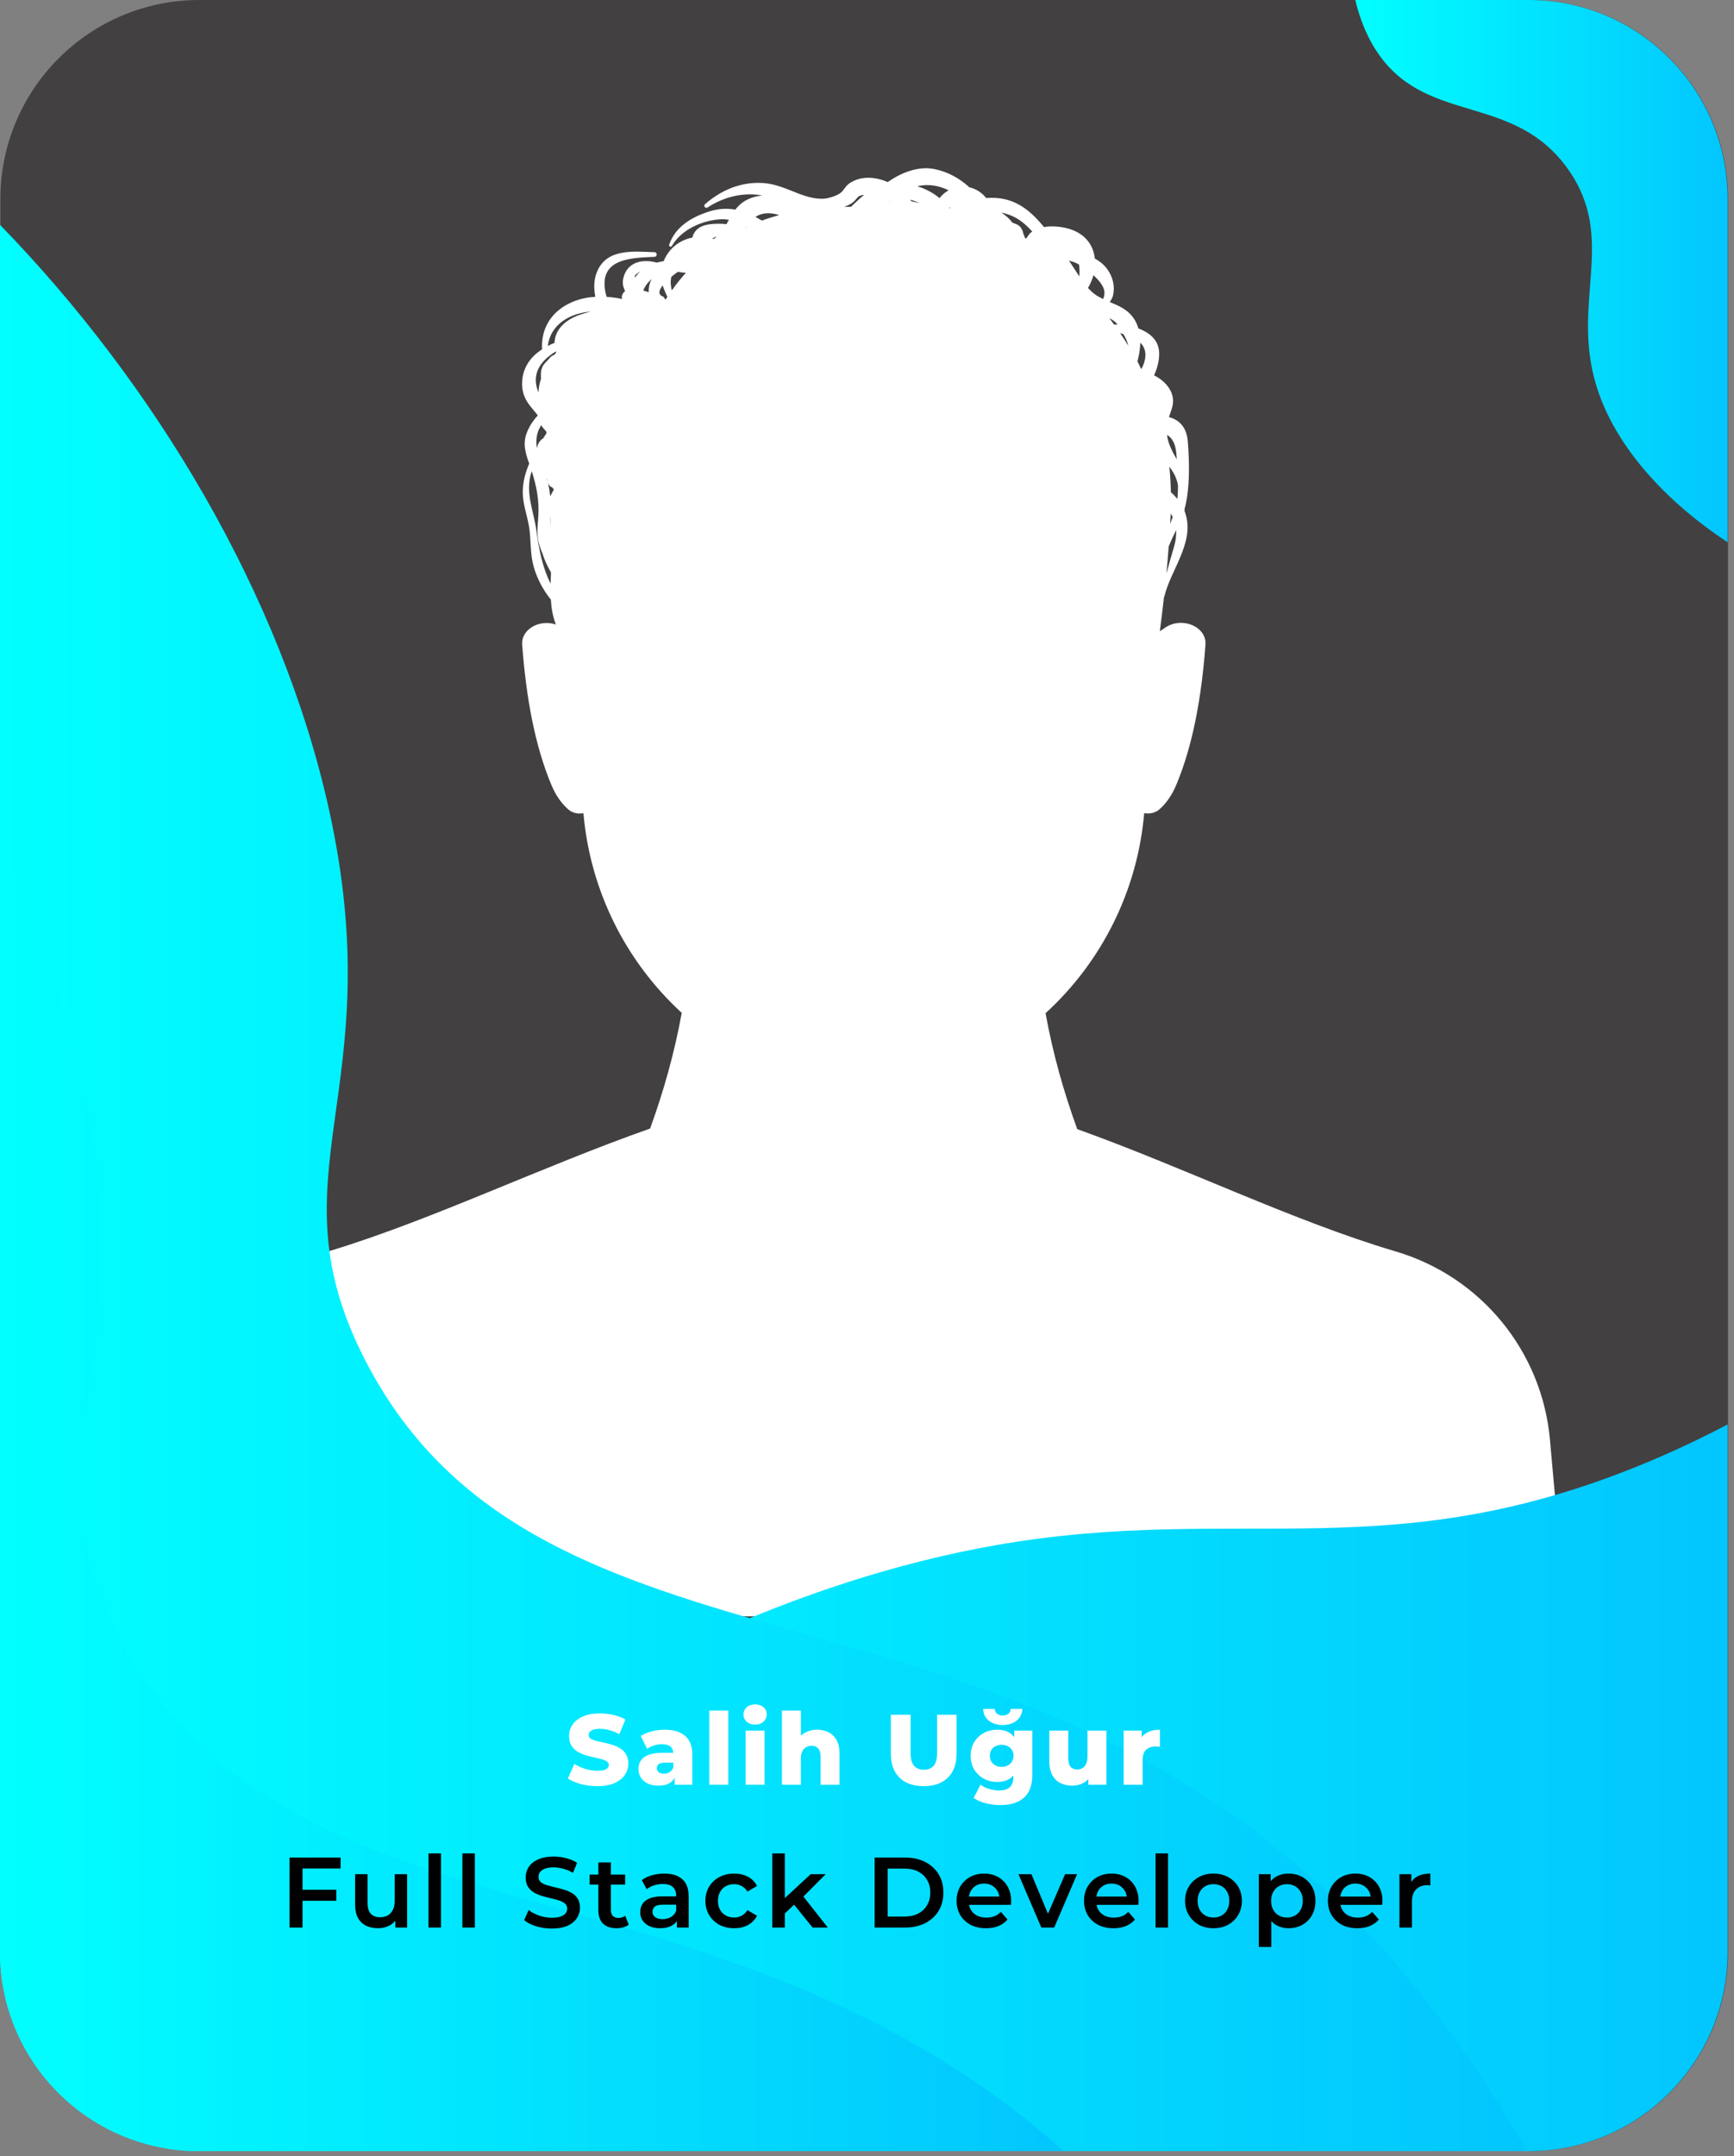 <svg width="243" height="302" viewBox="0 0 243 302" fill="none" xmlns="http://www.w3.org/2000/svg">
<rect x="0" y="0" width="243" height="302" fill="#808080" stroke="none"/>
<path d="M242.16 27.887V273.429C242.16 278.956 240.553 284.106 237.78 288.437C232.827 296.182 224.149 301.317 214.273 301.317H27.942C26.281 301.317 24.657 301.171 23.075 300.892C15.254 299.518 8.556 294.882 4.434 288.44C1.661 284.106 0.054 278.956 0.054 273.429V27.887C0.054 12.485 12.54 0 27.942 0H214.273C229.675 0 242.16 12.485 242.16 27.887Z" fill="#434041"/>
<path d="M195.618 175.304C181.255 171.055 165.986 163.545 150.965 158.165C149.077 152.984 147.552 147.596 146.521 141.926C154.499 134.637 159.424 124.628 160.347 113.896C161.071 114.031 161.87 113.901 162.476 113.369C163.433 112.529 164.241 111.391 164.866 109.881C167.15 104.409 168.378 97.736 168.934 90.304C169.118 87.845 165.781 86.349 163.423 87.832C163.133 88.014 162.832 88.229 162.537 88.426C162.75 86.806 162.944 85.21 163.116 83.642C163.133 83.619 163.156 83.608 163.164 83.575C164.047 79.873 167.306 76.135 166.193 72.167C166.14 71.975 166.073 71.783 165.996 71.594C165.999 71.461 166.009 71.33 166.014 71.197C166.037 71.115 166.068 71.039 166.089 70.957C166.769 68.242 166.677 64.584 166.457 61.833C166.298 59.822 165.231 58.791 163.814 58.428C164.131 57.425 164.592 56.588 164.31 55.475C163.985 54.186 162.995 53.219 161.734 52.574C162.274 51.369 162.555 50.082 162.407 49.02C162.197 47.493 160.989 46.544 159.536 46.009C159.38 45.5 159.168 44.998 158.828 44.523C157.963 43.305 156.737 42.816 155.522 42.309C155.747 41.962 155.919 41.652 155.972 41.414C156.241 40.258 156.029 39.137 155.44 38.116C154.928 37.228 154.245 36.676 153.432 36.218C153.242 34.473 152.229 32.907 150.154 32.163C149.113 31.789 147.616 31.582 146.304 31.804C144.065 29.08 141.806 27.463 138.209 27.739C137.771 27.215 137.237 26.739 136.428 26.416C136.239 26.34 136.044 26.286 135.85 26.24C134.491 25.006 132.892 24.073 130.927 23.679C128.758 23.244 126.389 24.114 124.406 25.506C122.725 24.771 120.844 24.636 119.335 25.495C117.874 26.324 118.698 27.061 116.109 27.726C114.75 28.077 113.09 27.575 111.836 27.089C110.232 26.465 108.689 25.748 106.942 25.636C103.859 25.439 101.062 26.613 98.785 28.617C98.537 28.837 98.862 29.248 99.136 29.072C101.546 27.521 104.14 26.925 106.821 27.373C106.381 27.429 105.952 27.511 105.55 27.637C104.353 28.005 103.608 28.634 103.045 29.366C101.937 29.169 100.773 29.205 99.507 29.589C97.03 30.341 94.618 31.725 93.773 34.294C93.696 34.524 94.042 34.66 94.157 34.455C95.469 32.145 98.491 30.807 101.129 30.709C101.479 30.697 101.817 30.732 102.147 30.794C102.035 30.996 101.922 31.198 101.807 31.398C100.919 31.308 100.052 31.331 99.379 31.428C98.412 31.569 97.573 31.938 97.153 32.879C97.091 33.017 97.056 33.15 97.03 33.283C96.421 33.393 95.825 33.603 95.255 33.941C94.218 34.552 93.441 35.494 93.001 36.584C92.678 36.64 92.361 36.691 92.046 36.788C90.038 36.223 87.784 36.673 87.313 39.14C87.193 39.766 87.377 40.288 87.597 40.772C87.257 41.058 87.044 41.468 87.17 41.9C86.945 41.844 86.722 41.782 86.489 41.747C86.001 41.67 85.509 41.616 85.016 41.583C84.926 41.294 84.852 41.002 84.801 40.705C84.038 36.144 88.544 36.133 91.711 35.975C92.128 35.954 92.131 35.338 91.711 35.325C88.81 35.24 85.072 34.757 83.683 38.022C83.202 39.15 83.191 40.36 83.429 41.573C82.383 41.637 81.349 41.839 80.364 42.235C77.386 43.435 75.779 45.914 75.966 48.931C74.513 49.87 73.408 51.218 73.195 53.15C73.057 54.401 73.336 55.58 74.088 56.591C74.526 57.182 74.968 57.668 75.368 58.177C74.72 58.896 74.183 59.697 73.84 60.577C73.218 62.168 73.643 63.478 74.16 64.942C73.633 66.177 73.277 67.47 73.257 68.844C73.231 70.529 73.866 72.123 74.137 73.769C74.406 75.401 74.298 77.066 74.626 78.689C74.984 80.464 75.902 82.398 77.194 83.982C77.269 85.22 77.471 86.397 77.9 87.479C75.651 86.704 73.014 88.114 73.177 90.312C73.733 97.744 74.961 104.417 77.246 109.889C77.867 111.399 78.676 112.537 79.632 113.376C80.239 113.908 81.037 114.039 81.761 113.903C82.685 124.611 87.594 134.594 95.539 141.875C94.507 147.535 92.985 152.912 91.102 158.083C75.956 163.41 60.539 170.868 46.406 175.166C34.547 178.771 26.025 189.148 24.917 201.49L22.681 226.407H219.428L217.207 201.664C216.094 189.276 207.538 178.83 195.618 175.304ZM151.252 38.72C150.766 37.986 150.295 37.228 149.799 36.502C150.18 36.609 150.561 36.719 150.901 36.888C150.996 36.934 151.109 37.003 151.216 37.065C151.295 37.602 151.306 38.165 151.252 38.72ZM157.431 46.797C157.771 47.355 157.999 47.892 158.119 48.429C157.753 47.833 157.374 47.25 156.978 46.677C157.131 46.713 157.282 46.751 157.431 46.797ZM165.014 69.695C165.009 69.757 164.991 69.813 164.983 69.874C164.712 69.539 164.413 69.23 164.085 68.948C164.065 67.743 163.991 66.551 163.865 65.367C164.413 66.085 164.883 66.873 165.08 67.956C165.083 68.542 165.07 69.122 165.014 69.695ZM124.639 28.228C124.667 28.205 124.695 28.184 124.723 28.161C124.741 28.174 124.761 28.184 124.779 28.197C124.731 28.205 124.685 28.22 124.639 28.228ZM164.06 71.947C164.165 72.106 164.267 72.267 164.349 72.43C164.231 72.75 164.106 73.065 163.978 73.38C164.003 72.904 164.037 72.418 164.06 71.947ZM149.632 34.452C149.689 34.481 149.748 34.509 149.801 34.539C149.745 34.514 149.689 34.483 149.632 34.452ZM133.046 29.164C133.025 29.139 133.005 29.116 132.984 29.09C133.043 29.075 133.133 29.064 133.243 29.057C133.171 29.087 133.11 29.126 133.046 29.164ZM127.724 28.202C127.673 28.128 127.63 28.051 127.576 27.977C128.024 28.095 128.443 28.251 128.832 28.455C128.466 28.348 128.098 28.264 127.724 28.202ZM76.672 67.18C76.685 67.308 76.708 67.426 76.741 67.536C76.695 67.372 76.649 67.209 76.596 67.045C76.624 67.088 76.647 67.134 76.672 67.18ZM92.885 41.527C92.164 41.25 92.341 40.641 92.865 39.979C93.041 40.531 93.279 41.063 93.522 41.591C93.446 41.711 93.369 41.831 93.295 41.951C93.251 41.928 93.208 41.898 93.164 41.875C93.123 41.726 93.034 41.583 92.885 41.527ZM93.993 39.385C93.998 39.163 94.052 38.981 94.08 38.781C94.392 38.52 94.704 38.282 94.983 38.08C95.344 38.139 95.718 38.193 96.112 38.218C95.411 38.999 94.756 39.82 94.144 40.682C94.047 40.26 93.983 39.833 93.993 39.385ZM77.181 72.367C77.151 72.886 77.138 73.408 77.135 73.932C77.12 73.502 77.123 73.047 77.148 72.551C77.161 72.489 77.169 72.428 77.181 72.367ZM91.335 39.073C91.271 39.214 91.187 39.334 91.133 39.482C90.954 39.981 90.882 40.483 90.91 40.933C90.66 40.851 90.409 40.764 90.148 40.695C90.358 40.12 90.793 39.544 91.335 39.073ZM76.816 67.779C76.798 67.707 76.772 67.636 76.752 67.564C76.862 67.904 77.074 68.16 77.422 68.296C77.489 68.388 77.552 68.48 77.616 68.57C77.442 68.887 77.271 69.202 77.105 69.519C77.043 68.938 76.959 68.36 76.816 67.779ZM164.51 76.654C164.142 77.9 163.783 79.106 163.464 80.326C163.584 79.049 163.684 77.798 163.776 76.557C164.09 75.772 164.454 75.02 164.814 74.26C164.863 75.04 164.75 75.846 164.51 76.654ZM164.883 63.944C164.891 64.077 164.899 64.213 164.907 64.346C164.236 63.164 163.689 62.135 163.545 60.928C164.313 61.357 164.799 62.222 164.883 63.944ZM160.406 50.558C160.299 50.988 160.13 51.364 159.925 51.715C159.746 51.351 159.593 50.972 159.403 50.617C159.626 49.752 159.777 48.877 159.802 48.01C160.457 48.649 160.675 49.473 160.406 50.558ZM156.11 45.454C155.898 45.167 155.699 44.868 155.476 44.587C155.926 44.789 156.318 45.068 156.622 45.462C156.448 45.454 156.277 45.451 156.11 45.454ZM154.757 40.774C154.811 41.209 154.737 41.57 154.588 41.887C154.197 41.701 153.813 41.498 153.457 41.24C153.099 40.979 152.774 40.667 152.47 40.332C152.805 39.769 153.061 39.168 153.232 38.551C154.015 39.267 154.67 40.078 154.757 40.774ZM144.666 32.436C144.61 32.477 144.541 32.505 144.487 32.549C144.288 32.713 144.07 33.015 143.86 33.36C143.794 33.368 143.725 33.378 143.658 33.388C143.605 33.212 143.541 33.035 143.459 32.858C143.451 32.843 143.436 32.833 143.428 32.815C143.218 31.692 142.671 31.456 141.944 31.224C141.903 31.198 141.873 31.16 141.832 31.134C141.42 30.584 140.898 30.146 140.327 29.781C140.944 29.896 141.581 30.106 142.246 30.453C143.203 30.955 143.958 31.669 144.666 32.436ZM132.363 26.398C132.562 26.473 132.739 26.575 132.928 26.662C132.432 26.936 132.002 27.307 131.674 27.754C130.751 27 129.676 26.432 128.543 26.089C129.687 25.818 130.935 25.856 132.363 26.398ZM118.908 28.719C120.274 28.072 119.836 27.399 121.098 27.299C120.448 27.811 119.87 28.404 119.263 28.962C118.949 28.965 118.634 28.975 118.322 28.982C118.516 28.895 118.706 28.814 118.908 28.719ZM109.203 30.126C108.38 30.349 107.566 30.602 106.773 30.901C106.473 30.717 106.174 30.551 105.872 30.39C106.88 29.719 108.014 29.768 109.203 30.126ZM104.642 31.822C104.608 31.838 104.575 31.853 104.542 31.871C104.557 31.845 104.573 31.815 104.588 31.789C104.606 31.799 104.624 31.812 104.642 31.822ZM100.195 33.217C100.249 33.199 100.333 33.199 100.4 33.191C100.277 33.294 100.141 33.391 100.001 33.483C99.944 33.465 99.891 33.444 99.834 33.429C99.939 33.342 100.054 33.268 100.195 33.217ZM89.756 38.019C89.447 38.285 89.173 38.582 88.966 38.93C88.976 38.797 88.974 38.674 88.999 38.533C89.252 38.326 89.503 38.162 89.756 38.019ZM82.769 43.645C82.314 43.765 81.864 43.891 81.426 44.031C79.625 44.612 77.826 45.871 77.709 47.956C77.711 47.933 77.719 47.966 77.732 48.02C77.401 48.148 77.082 48.296 76.77 48.455C77.138 45.433 79.876 43.868 82.769 43.645ZM77.916 49.217C77.924 49.286 77.929 49.343 77.924 49.353C77.76 49.852 77.437 49.645 77.041 50.139C76.521 50.783 76.094 50.95 75.882 51.776C75.785 52.154 75.779 52.584 75.818 53.032C75.616 53.664 75.485 54.332 75.46 54.974C74.367 52.357 75.792 50.489 77.916 49.217ZM75.373 60.536C75.483 60.198 75.649 59.871 75.838 59.551C76.012 59.845 76.243 60.124 76.516 60.388C76.539 60.47 76.565 60.544 76.585 60.631C76.588 60.646 76.588 60.664 76.591 60.677C76.429 60.92 76.268 61.163 76.109 61.411C76.022 61.478 75.925 61.519 75.846 61.6C75.462 61.987 75.296 62.391 75.242 62.806C75.242 62.808 75.24 62.811 75.24 62.811C75.122 62.063 75.122 61.306 75.373 60.536ZM74.337 66.597C74.382 66.398 74.462 66.208 74.521 66.011C75.199 68.096 75.58 70.135 75.437 72.336C75.357 73.569 75.191 74.723 75.475 75.941C75.595 76.46 75.767 76.956 75.982 77.422C76.273 78.376 76.693 79.297 77.215 80.177C77.212 80.29 77.21 80.403 77.204 80.518C77.187 80.93 77.174 81.337 77.164 81.741C76.03 79.558 75.503 76.839 75.168 74.316C74.812 71.65 73.692 69.358 74.337 66.597Z" fill="white"/>
<path d="M242.106 27.887V75.961C233.43 70.235 226.266 62.496 223.685 53.953C220.126 42.176 226.666 33.452 219.737 23.692C212.246 13.14 200.4 17.421 193.421 7.901C191.778 5.659 190.627 2.955 189.931 0H214.219C229.621 0 242.106 12.485 242.106 27.887Z" fill="url(#paint0_linear_80_843)"/>
<path d="M242.106 199.528V273.429C242.106 278.956 240.499 284.106 237.726 288.437C232.773 296.182 224.094 301.317 214.219 301.317H27.887C26.227 301.317 24.602 301.171 23.021 300.892C27.667 270.114 84.629 226.095 139.473 216.455C174.286 210.335 195.347 220.331 232.895 203.954C236.178 202.521 239.241 201.04 242.106 199.528Z" fill="url(#paint1_linear_80_843)"/>
<path d="M213.935 301.317H27.887C18.012 301.317 9.336 296.185 4.38 288.44C1.607 284.106 0 278.956 0 273.429V31.492C21.683 53.769 39.38 83.255 46.053 113.164C54.989 153.209 37.546 164.367 51.315 190.796C75.907 238 139.596 217.87 189.473 268.428C198.515 277.59 207.039 289.013 213.935 301.317Z" fill="url(#paint2_linear_80_843)"/>
<path d="M149.07 301.317H27.887C18.012 301.317 9.336 296.184 4.38 288.44C1.607 284.106 0 278.956 0 273.429V119.084C5.102 129.648 9.054 140.609 11.513 151.628C20.45 191.671 3.006 202.828 16.776 229.26C40.414 274.632 100.175 257.795 149.07 301.317Z" fill="url(#paint3_linear_80_843)"/>
<path d="M83.712 250.196C82.909 250.196 82.135 250.098 81.388 249.902C80.651 249.697 80.049 249.435 79.582 249.118L80.492 247.074C80.931 247.354 81.435 247.587 82.004 247.774C82.583 247.951 83.157 248.04 83.726 248.04C84.109 248.04 84.417 248.007 84.65 247.942C84.883 247.867 85.051 247.774 85.154 247.662C85.266 247.541 85.322 247.401 85.322 247.242C85.322 247.018 85.219 246.841 85.014 246.71C84.809 246.579 84.543 246.472 84.216 246.388C83.889 246.304 83.525 246.22 83.124 246.136C82.732 246.052 82.335 245.945 81.934 245.814C81.542 245.683 81.183 245.515 80.856 245.31C80.529 245.095 80.263 244.82 80.058 244.484C79.853 244.139 79.75 243.705 79.75 243.182C79.75 242.594 79.909 242.062 80.226 241.586C80.553 241.11 81.038 240.727 81.682 240.438C82.326 240.149 83.129 240.004 84.09 240.004C84.734 240.004 85.364 240.079 85.98 240.228C86.605 240.368 87.161 240.578 87.646 240.858L86.792 242.916C86.325 242.664 85.863 242.477 85.406 242.356C84.949 242.225 84.505 242.16 84.076 242.16C83.693 242.16 83.385 242.202 83.152 242.286C82.919 242.361 82.751 242.463 82.648 242.594C82.545 242.725 82.494 242.874 82.494 243.042C82.494 243.257 82.592 243.429 82.788 243.56C82.993 243.681 83.259 243.784 83.586 243.868C83.922 243.943 84.286 244.022 84.678 244.106C85.079 244.19 85.476 244.297 85.868 244.428C86.269 244.549 86.633 244.717 86.96 244.932C87.287 245.137 87.548 245.413 87.744 245.758C87.949 246.094 88.052 246.519 88.052 247.032C88.052 247.601 87.889 248.129 87.562 248.614C87.245 249.09 86.764 249.473 86.12 249.762C85.485 250.051 84.683 250.196 83.712 250.196ZM94.54 250V248.586L94.359 248.236V245.632C94.359 245.212 94.228 244.89 93.966 244.666C93.715 244.433 93.308 244.316 92.749 244.316C92.385 244.316 92.016 244.377 91.642 244.498C91.269 244.61 90.952 244.769 90.691 244.974L89.794 243.168C90.224 242.888 90.737 242.673 91.335 242.524C91.941 242.365 92.543 242.286 93.141 242.286C94.373 242.286 95.325 242.571 95.996 243.14C96.678 243.7 97.019 244.582 97.019 245.786V250H94.54ZM92.3 250.126C91.694 250.126 91.18 250.023 90.76 249.818C90.341 249.613 90.019 249.333 89.794 248.978C89.58 248.623 89.472 248.227 89.472 247.788C89.472 247.321 89.589 246.92 89.823 246.584C90.065 246.239 90.434 245.977 90.928 245.8C91.423 245.613 92.062 245.52 92.847 245.52H94.638V246.906H93.21C92.781 246.906 92.478 246.976 92.3 247.116C92.132 247.256 92.049 247.443 92.049 247.676C92.049 247.909 92.137 248.096 92.314 248.236C92.492 248.376 92.734 248.446 93.043 248.446C93.332 248.446 93.593 248.376 93.826 248.236C94.069 248.087 94.246 247.863 94.359 247.564L94.722 248.544C94.582 249.067 94.307 249.463 93.897 249.734C93.495 249.995 92.963 250.126 92.3 250.126ZM99.397 250V239.612H102.058V250H99.397ZM104.486 250V242.412H107.146V250H104.486ZM105.816 241.572C105.331 241.572 104.939 241.437 104.64 241.166C104.342 240.895 104.192 240.559 104.192 240.158C104.192 239.757 104.342 239.421 104.64 239.15C104.939 238.879 105.331 238.744 105.816 238.744C106.302 238.744 106.694 238.875 106.992 239.136C107.291 239.388 107.44 239.715 107.44 240.116C107.44 240.536 107.291 240.886 106.992 241.166C106.703 241.437 106.311 241.572 105.816 241.572ZM114.517 242.286C115.105 242.286 115.637 242.407 116.113 242.65C116.589 242.883 116.962 243.247 117.233 243.742C117.513 244.237 117.653 244.876 117.653 245.66V250H114.993V246.094C114.993 245.553 114.881 245.161 114.657 244.918C114.442 244.666 114.139 244.54 113.747 244.54C113.467 244.54 113.21 244.605 112.977 244.736C112.744 244.857 112.562 245.049 112.431 245.31C112.3 245.571 112.235 245.912 112.235 246.332V250H109.575V239.612H112.235V244.568L111.619 243.938C111.908 243.387 112.305 242.977 112.809 242.706C113.313 242.426 113.882 242.286 114.517 242.286ZM129.445 250.196C127.998 250.196 126.869 249.799 126.057 249.006C125.245 248.213 124.839 247.088 124.839 245.632V240.2H127.611V245.548C127.611 246.388 127.774 246.99 128.101 247.354C128.437 247.718 128.894 247.9 129.473 247.9C130.052 247.9 130.504 247.718 130.831 247.354C131.158 246.99 131.321 246.388 131.321 245.548V240.2H134.051V245.632C134.051 247.088 133.645 248.213 132.833 249.006C132.021 249.799 130.892 250.196 129.445 250.196ZM140.213 252.842C139.485 252.842 138.79 252.758 138.127 252.59C137.474 252.422 136.914 252.175 136.447 251.848L137.413 249.986C137.73 250.238 138.122 250.434 138.589 250.574C139.065 250.723 139.527 250.798 139.975 250.798C140.694 250.798 141.212 250.639 141.529 250.322C141.846 250.014 142.005 249.561 142.005 248.964V248.068L142.145 245.94L142.131 243.798V242.412H144.665V248.614C144.665 250.051 144.278 251.115 143.503 251.806C142.728 252.497 141.632 252.842 140.213 252.842ZM139.751 249.608C139.079 249.608 138.458 249.459 137.889 249.16C137.329 248.852 136.876 248.427 136.531 247.886C136.195 247.335 136.027 246.687 136.027 245.94C136.027 245.193 136.195 244.549 136.531 244.008C136.876 243.457 137.329 243.033 137.889 242.734C138.458 242.435 139.079 242.286 139.751 242.286C140.395 242.286 140.946 242.417 141.403 242.678C141.86 242.93 142.206 243.327 142.439 243.868C142.682 244.409 142.803 245.1 142.803 245.94C142.803 246.78 142.682 247.471 142.439 248.012C142.206 248.553 141.86 248.955 141.403 249.216C140.946 249.477 140.395 249.608 139.751 249.608ZM140.381 247.494C140.698 247.494 140.978 247.429 141.221 247.298C141.473 247.167 141.669 246.985 141.809 246.752C141.958 246.519 142.033 246.248 142.033 245.94C142.033 245.632 141.958 245.361 141.809 245.128C141.669 244.895 141.473 244.717 141.221 244.596C140.978 244.465 140.698 244.4 140.381 244.4C140.064 244.4 139.779 244.465 139.527 244.596C139.275 244.717 139.074 244.895 138.925 245.128C138.785 245.361 138.715 245.632 138.715 245.94C138.715 246.248 138.785 246.519 138.925 246.752C139.074 246.985 139.275 247.167 139.527 247.298C139.779 247.429 140.064 247.494 140.381 247.494ZM140.521 241.628C139.737 241.628 139.088 241.427 138.575 241.026C138.071 240.625 137.805 240.074 137.777 239.374H139.401C139.42 239.663 139.532 239.892 139.737 240.06C139.952 240.219 140.213 240.298 140.521 240.298C140.829 240.298 141.09 240.219 141.305 240.06C141.52 239.892 141.632 239.663 141.641 239.374H143.265C143.237 240.074 142.966 240.625 142.453 241.026C141.949 241.427 141.305 241.628 140.521 241.628ZM150.266 250.126C149.65 250.126 149.095 250.005 148.6 249.762C148.115 249.519 147.732 249.141 147.452 248.628C147.181 248.105 147.046 247.447 147.046 246.654V242.412H149.706V246.22C149.706 246.808 149.813 247.228 150.028 247.48C150.252 247.732 150.565 247.858 150.966 247.858C151.227 247.858 151.465 247.797 151.68 247.676C151.895 247.555 152.067 247.363 152.198 247.102C152.329 246.831 152.394 246.486 152.394 246.066V242.412H155.054V250H152.52V247.858L153.01 248.46C152.749 249.02 152.371 249.44 151.876 249.72C151.381 249.991 150.845 250.126 150.266 250.126ZM157.467 250V242.412H160.001V244.624L159.623 243.994C159.847 243.425 160.211 243 160.715 242.72C161.219 242.431 161.831 242.286 162.549 242.286V244.68C162.428 244.661 162.321 244.652 162.227 244.652C162.143 244.643 162.05 244.638 161.947 244.638C161.406 244.638 160.967 244.787 160.631 245.086C160.295 245.375 160.127 245.851 160.127 246.514V250H157.467Z" fill="white"/>
<path d="M42.244 264.708H47.13V266.248H42.244V264.708ZM42.398 270H40.578V260.2H47.732V261.726H42.398V270ZM52.983 270.098C52.348 270.098 51.788 269.981 51.303 269.748C50.817 269.505 50.439 269.141 50.169 268.656C49.898 268.161 49.763 267.541 49.763 266.794V262.524H51.513V266.556C51.513 267.228 51.662 267.732 51.961 268.068C52.269 268.395 52.703 268.558 53.263 268.558C53.673 268.558 54.028 268.474 54.327 268.306C54.635 268.138 54.873 267.886 55.041 267.55C55.218 267.214 55.307 266.799 55.307 266.304V262.524H57.057V270H55.391V267.984L55.685 268.6C55.433 269.085 55.064 269.459 54.579 269.72C54.093 269.972 53.561 270.098 52.983 270.098ZM60.048 270V259.612H61.798V270H60.048ZM64.795 270V259.612H66.545V270H64.795ZM77.317 270.14C76.552 270.14 75.819 270.033 75.119 269.818C74.419 269.594 73.864 269.309 73.453 268.964L74.083 267.55C74.475 267.858 74.96 268.115 75.539 268.32C76.118 268.525 76.71 268.628 77.317 268.628C77.83 268.628 78.246 268.572 78.563 268.46C78.88 268.348 79.114 268.199 79.263 268.012C79.412 267.816 79.487 267.597 79.487 267.354C79.487 267.055 79.379 266.817 79.165 266.64C78.95 266.453 78.67 266.309 78.325 266.206C77.989 266.094 77.611 265.991 77.191 265.898C76.78 265.805 76.365 265.697 75.945 265.576C75.534 265.445 75.156 265.282 74.811 265.086C74.475 264.881 74.2 264.61 73.985 264.274C73.77 263.938 73.663 263.509 73.663 262.986C73.663 262.454 73.803 261.969 74.083 261.53C74.372 261.082 74.806 260.727 75.385 260.466C75.973 260.195 76.715 260.06 77.611 260.06C78.199 260.06 78.782 260.135 79.361 260.284C79.939 260.433 80.444 260.648 80.873 260.928L80.299 262.342C79.86 262.081 79.407 261.889 78.941 261.768C78.474 261.637 78.026 261.572 77.597 261.572C77.093 261.572 76.682 261.633 76.365 261.754C76.057 261.875 75.828 262.034 75.679 262.23C75.539 262.426 75.469 262.65 75.469 262.902C75.469 263.201 75.572 263.443 75.777 263.63C75.992 263.807 76.267 263.947 76.603 264.05C76.948 264.153 77.331 264.255 77.751 264.358C78.171 264.451 78.586 264.559 78.997 264.68C79.417 264.801 79.795 264.96 80.131 265.156C80.476 265.352 80.751 265.618 80.957 265.954C81.171 266.29 81.279 266.715 81.279 267.228C81.279 267.751 81.134 268.236 80.845 268.684C80.565 269.123 80.131 269.477 79.543 269.748C78.955 270.009 78.213 270.14 77.317 270.14ZM86.43 270.098C85.608 270.098 84.974 269.888 84.525 269.468C84.078 269.039 83.853 268.409 83.853 267.578V260.872H85.603V267.536C85.603 267.891 85.692 268.166 85.87 268.362C86.056 268.558 86.313 268.656 86.639 268.656C87.031 268.656 87.358 268.553 87.62 268.348L88.109 269.594C87.904 269.762 87.652 269.888 87.353 269.972C87.055 270.056 86.747 270.098 86.43 270.098ZM82.621 263.98V262.58H87.606V263.98H82.621ZM94.855 270V268.488L94.757 268.166V265.52C94.757 265.007 94.603 264.61 94.295 264.33C93.987 264.041 93.52 263.896 92.895 263.896C92.475 263.896 92.06 263.961 91.649 264.092C91.248 264.223 90.907 264.405 90.627 264.638L89.941 263.364C90.343 263.056 90.819 262.827 91.369 262.678C91.929 262.519 92.508 262.44 93.105 262.44C94.188 262.44 95.023 262.701 95.611 263.224C96.209 263.737 96.507 264.535 96.507 265.618V270H94.855ZM92.503 270.098C91.943 270.098 91.453 270.005 91.033 269.818C90.613 269.622 90.287 269.356 90.053 269.02C89.829 268.675 89.717 268.287 89.717 267.858C89.717 267.438 89.815 267.06 90.011 266.724C90.216 266.388 90.548 266.122 91.005 265.926C91.463 265.73 92.069 265.632 92.825 265.632H94.995V266.794H92.951C92.354 266.794 91.953 266.892 91.747 267.088C91.542 267.275 91.439 267.508 91.439 267.788C91.439 268.105 91.565 268.357 91.817 268.544C92.069 268.731 92.419 268.824 92.867 268.824C93.296 268.824 93.679 268.726 94.015 268.53C94.361 268.334 94.608 268.045 94.757 267.662L95.051 268.712C94.883 269.151 94.58 269.491 94.141 269.734C93.712 269.977 93.166 270.098 92.503 270.098ZM102.897 270.098C102.113 270.098 101.413 269.935 100.797 269.608C100.19 269.272 99.714 268.815 99.369 268.236C99.023 267.657 98.851 266.999 98.851 266.262C98.851 265.515 99.023 264.857 99.369 264.288C99.714 263.709 100.19 263.257 100.797 262.93C101.413 262.603 102.113 262.44 102.897 262.44C103.625 262.44 104.264 262.589 104.815 262.888C105.375 263.177 105.799 263.607 106.089 264.176L104.745 264.96C104.521 264.605 104.245 264.344 103.919 264.176C103.601 264.008 103.256 263.924 102.883 263.924C102.453 263.924 102.066 264.017 101.721 264.204C101.375 264.391 101.105 264.661 100.909 265.016C100.713 265.361 100.615 265.777 100.615 266.262C100.615 266.747 100.713 267.167 100.909 267.522C101.105 267.867 101.375 268.133 101.721 268.32C102.066 268.507 102.453 268.6 102.883 268.6C103.256 268.6 103.601 268.516 103.919 268.348C104.245 268.18 104.521 267.919 104.745 267.564L106.089 268.348C105.799 268.908 105.375 269.342 104.815 269.65C104.264 269.949 103.625 270.098 102.897 270.098ZM109.661 268.334L109.703 266.136L113.609 262.524H115.709L112.391 265.856L111.467 266.626L109.661 268.334ZM108.233 270V259.612H109.983V270H108.233ZM113.875 270L111.145 266.626L112.251 265.226L116.003 270H113.875ZM122.571 270V260.2H126.855C127.919 260.2 128.852 260.405 129.655 260.816C130.457 261.227 131.083 261.796 131.531 262.524C131.979 263.252 132.203 264.111 132.203 265.1C132.203 266.08 131.979 266.939 131.531 267.676C131.083 268.404 130.457 268.973 129.655 269.384C128.852 269.795 127.919 270 126.855 270H122.571ZM124.391 268.46H126.771C127.508 268.46 128.143 268.32 128.675 268.04C129.216 267.76 129.631 267.368 129.921 266.864C130.219 266.36 130.369 265.772 130.369 265.1C130.369 264.419 130.219 263.831 129.921 263.336C129.631 262.832 129.216 262.44 128.675 262.16C128.143 261.88 127.508 261.74 126.771 261.74H124.391V268.46ZM138.183 270.098C137.352 270.098 136.624 269.935 135.999 269.608C135.383 269.272 134.902 268.815 134.557 268.236C134.221 267.657 134.053 266.999 134.053 266.262C134.053 265.515 134.216 264.857 134.543 264.288C134.879 263.709 135.336 263.257 135.915 262.93C136.503 262.603 137.17 262.44 137.917 262.44C138.645 262.44 139.294 262.599 139.863 262.916C140.432 263.233 140.88 263.681 141.207 264.26C141.534 264.839 141.697 265.52 141.697 266.304C141.697 266.379 141.692 266.463 141.683 266.556C141.683 266.649 141.678 266.738 141.669 266.822H135.439V265.66H140.745L140.059 266.024C140.068 265.595 139.98 265.217 139.793 264.89C139.606 264.563 139.35 264.307 139.023 264.12C138.706 263.933 138.337 263.84 137.917 263.84C137.488 263.84 137.11 263.933 136.783 264.12C136.466 264.307 136.214 264.568 136.027 264.904C135.85 265.231 135.761 265.618 135.761 266.066V266.346C135.761 266.794 135.864 267.191 136.069 267.536C136.274 267.881 136.564 268.147 136.937 268.334C137.31 268.521 137.74 268.614 138.225 268.614C138.645 268.614 139.023 268.549 139.359 268.418C139.695 268.287 139.994 268.082 140.255 267.802L141.193 268.88C140.857 269.272 140.432 269.575 139.919 269.79C139.415 269.995 138.836 270.098 138.183 270.098ZM145.929 270L142.723 262.524H144.543L147.301 269.118H146.405L149.261 262.524H150.941L147.735 270H145.929ZM156.044 270.098C155.213 270.098 154.485 269.935 153.86 269.608C153.244 269.272 152.763 268.815 152.418 268.236C152.082 267.657 151.914 266.999 151.914 266.262C151.914 265.515 152.077 264.857 152.404 264.288C152.74 263.709 153.197 263.257 153.776 262.93C154.364 262.603 155.031 262.44 155.778 262.44C156.506 262.44 157.155 262.599 157.724 262.916C158.293 263.233 158.741 263.681 159.068 264.26C159.395 264.839 159.558 265.52 159.558 266.304C159.558 266.379 159.553 266.463 159.544 266.556C159.544 266.649 159.539 266.738 159.53 266.822H153.3V265.66H158.606L157.92 266.024C157.929 265.595 157.841 265.217 157.654 264.89C157.467 264.563 157.211 264.307 156.884 264.12C156.567 263.933 156.198 263.84 155.778 263.84C155.349 263.84 154.971 263.933 154.644 264.12C154.327 264.307 154.075 264.568 153.888 264.904C153.711 265.231 153.622 265.618 153.622 266.066V266.346C153.622 266.794 153.725 267.191 153.93 267.536C154.135 267.881 154.425 268.147 154.798 268.334C155.171 268.521 155.601 268.614 156.086 268.614C156.506 268.614 156.884 268.549 157.22 268.418C157.556 268.287 157.855 268.082 158.116 267.802L159.054 268.88C158.718 269.272 158.293 269.575 157.78 269.79C157.276 269.995 156.697 270.098 156.044 270.098ZM161.939 270V259.612H163.689V270H161.939ZM170.046 270.098C169.281 270.098 168.599 269.935 168.002 269.608C167.405 269.272 166.933 268.815 166.588 268.236C166.243 267.657 166.07 266.999 166.07 266.262C166.07 265.515 166.243 264.857 166.588 264.288C166.933 263.709 167.405 263.257 168.002 262.93C168.599 262.603 169.281 262.44 170.046 262.44C170.821 262.44 171.507 262.603 172.104 262.93C172.711 263.257 173.182 263.705 173.518 264.274C173.863 264.843 174.036 265.506 174.036 266.262C174.036 266.999 173.863 267.657 173.518 268.236C173.182 268.815 172.711 269.272 172.104 269.608C171.507 269.935 170.821 270.098 170.046 270.098ZM170.046 268.6C170.475 268.6 170.858 268.507 171.194 268.32C171.53 268.133 171.791 267.863 171.978 267.508C172.174 267.153 172.272 266.738 172.272 266.262C172.272 265.777 172.174 265.361 171.978 265.016C171.791 264.661 171.53 264.391 171.194 264.204C170.858 264.017 170.48 263.924 170.06 263.924C169.631 263.924 169.248 264.017 168.912 264.204C168.585 264.391 168.324 264.661 168.128 265.016C167.932 265.361 167.834 265.777 167.834 266.262C167.834 266.738 167.932 267.153 168.128 267.508C168.324 267.863 168.585 268.133 168.912 268.32C169.248 268.507 169.626 268.6 170.046 268.6ZM180.553 270.098C179.947 270.098 179.391 269.958 178.887 269.678C178.393 269.398 177.996 268.978 177.697 268.418C177.408 267.849 177.263 267.13 177.263 266.262C177.263 265.385 177.403 264.666 177.683 264.106C177.973 263.546 178.365 263.131 178.859 262.86C179.354 262.58 179.919 262.44 180.553 262.44C181.291 262.44 181.939 262.599 182.499 262.916C183.069 263.233 183.517 263.677 183.843 264.246C184.179 264.815 184.347 265.487 184.347 266.262C184.347 267.037 184.179 267.713 183.843 268.292C183.517 268.861 183.069 269.305 182.499 269.622C181.939 269.939 181.291 270.098 180.553 270.098ZM176.409 272.716V262.524H178.075V264.288L178.019 266.276L178.159 268.264V272.716H176.409ZM180.357 268.6C180.777 268.6 181.151 268.507 181.477 268.32C181.813 268.133 182.079 267.863 182.275 267.508C182.471 267.153 182.569 266.738 182.569 266.262C182.569 265.777 182.471 265.361 182.275 265.016C182.079 264.661 181.813 264.391 181.477 264.204C181.151 264.017 180.777 263.924 180.357 263.924C179.937 263.924 179.559 264.017 179.223 264.204C178.887 264.391 178.621 264.661 178.425 265.016C178.229 265.361 178.131 265.777 178.131 266.262C178.131 266.738 178.229 267.153 178.425 267.508C178.621 267.863 178.887 268.133 179.223 268.32C179.559 268.507 179.937 268.6 180.357 268.6ZM190.221 270.098C189.39 270.098 188.662 269.935 188.037 269.608C187.421 269.272 186.94 268.815 186.595 268.236C186.259 267.657 186.091 266.999 186.091 266.262C186.091 265.515 186.254 264.857 186.581 264.288C186.917 263.709 187.374 263.257 187.953 262.93C188.541 262.603 189.208 262.44 189.955 262.44C190.683 262.44 191.332 262.599 191.901 262.916C192.47 263.233 192.918 263.681 193.245 264.26C193.572 264.839 193.735 265.52 193.735 266.304C193.735 266.379 193.73 266.463 193.721 266.556C193.721 266.649 193.716 266.738 193.707 266.822H187.477V265.66H192.783L192.097 266.024C192.106 265.595 192.018 265.217 191.831 264.89C191.644 264.563 191.388 264.307 191.061 264.12C190.744 263.933 190.375 263.84 189.955 263.84C189.526 263.84 189.148 263.933 188.821 264.12C188.504 264.307 188.252 264.568 188.065 264.904C187.888 265.231 187.799 265.618 187.799 266.066V266.346C187.799 266.794 187.902 267.191 188.107 267.536C188.312 267.881 188.602 268.147 188.975 268.334C189.348 268.521 189.778 268.614 190.263 268.614C190.683 268.614 191.061 268.549 191.397 268.418C191.733 268.287 192.032 268.082 192.293 267.802L193.231 268.88C192.895 269.272 192.47 269.575 191.957 269.79C191.453 269.995 190.874 270.098 190.221 270.098ZM196.116 270V262.524H197.782V264.582L197.586 263.98C197.81 263.476 198.16 263.093 198.636 262.832C199.121 262.571 199.723 262.44 200.442 262.44V264.106C200.367 264.087 200.297 264.078 200.232 264.078C200.167 264.069 200.101 264.064 200.036 264.064C199.373 264.064 198.846 264.26 198.454 264.652C198.062 265.035 197.866 265.609 197.866 266.374V270H196.116Z" fill="black"/>
<defs>
<linearGradient id="paint0_linear_80_843" x1="189.932" y1="37.981" x2="242.107" y2="37.981" gradientUnits="userSpaceOnUse">
<stop stop-color="#01FFFF"/>
<stop offset="1" stop-color="#02C6FE"/>
</linearGradient>
<linearGradient id="paint1_linear_80_843" x1="23.022" y1="250.422" x2="242.107" y2="250.422" gradientUnits="userSpaceOnUse">
<stop stop-color="#01FFFF"/>
<stop offset="1" stop-color="#02C6FE"/>
</linearGradient>
<linearGradient id="paint2_linear_80_843" x1="0.001" y1="166.405" x2="213.936" y2="166.405" gradientUnits="userSpaceOnUse">
<stop stop-color="#01FFFF"/>
<stop offset="1" stop-color="#02C6FE"/>
</linearGradient>
<linearGradient id="paint3_linear_80_843" x1="0.001" y1="210.2" x2="149.071" y2="210.2" gradientUnits="userSpaceOnUse">
<stop stop-color="#01FFFF"/>
<stop offset="1" stop-color="#02C6FE"/>
</linearGradient>
</defs>
</svg>
